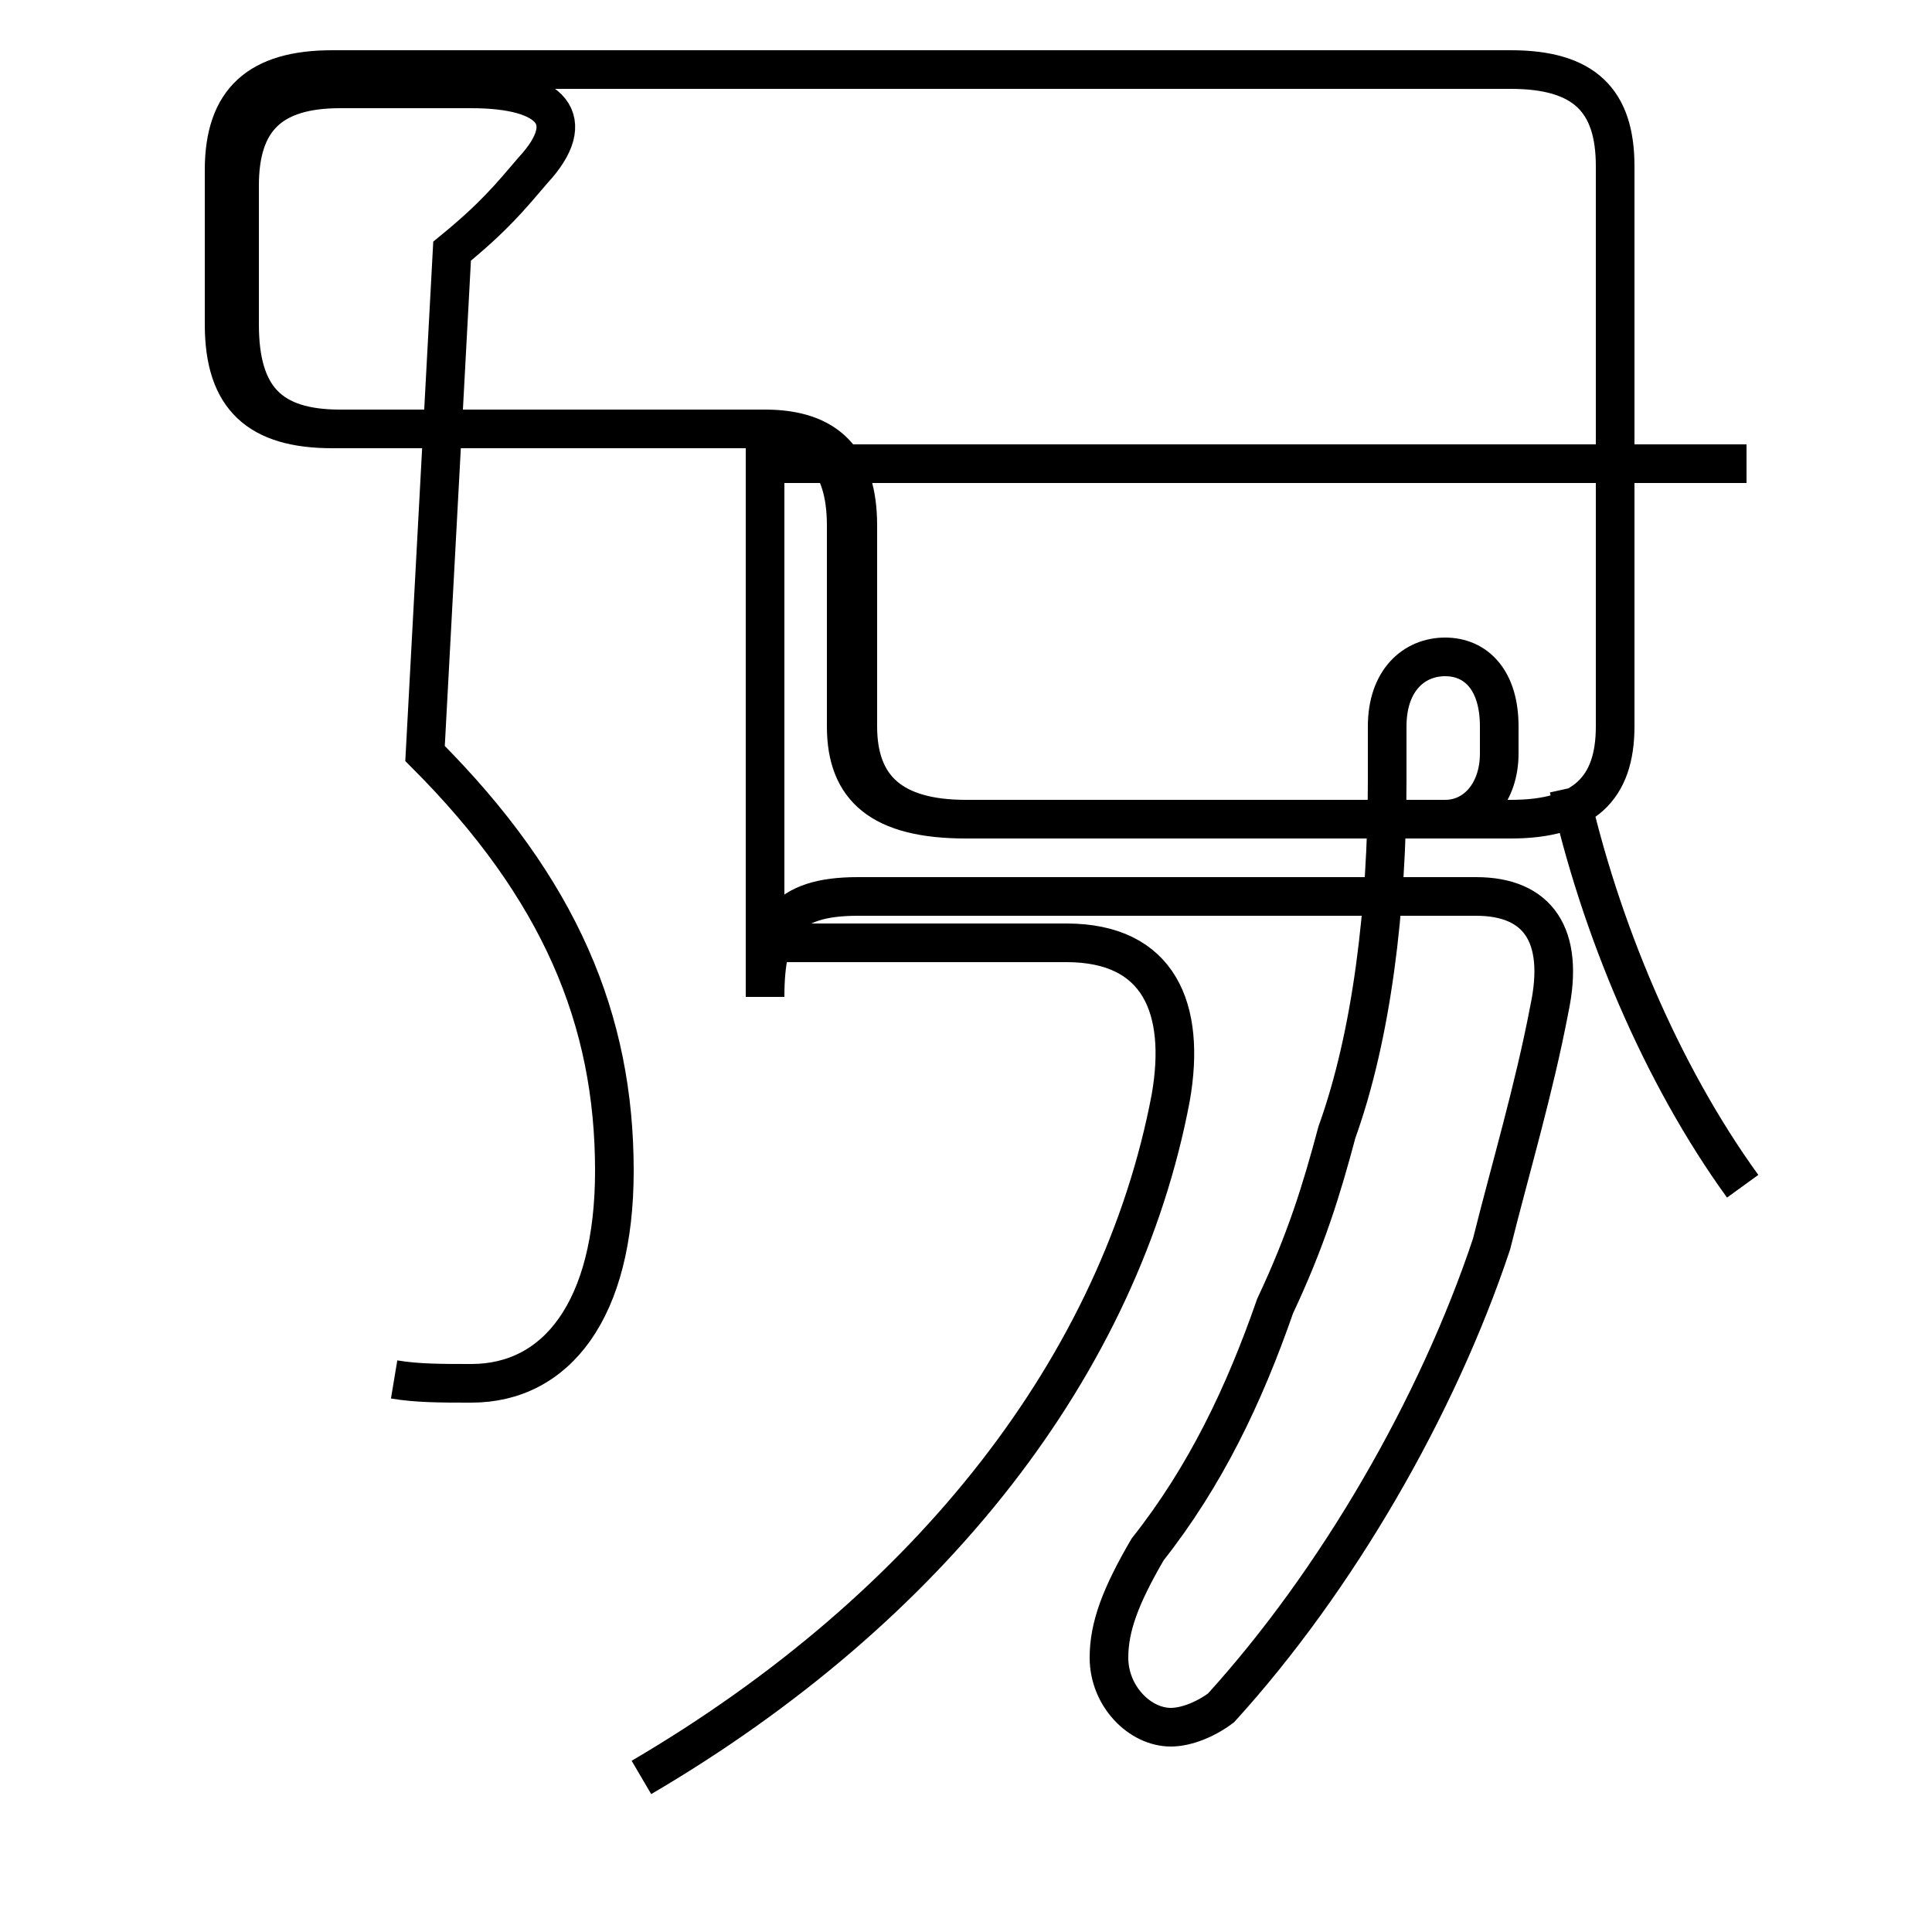 <?xml version='1.0' encoding='utf8'?>
<svg viewBox="0.0 -44.0 50.0 50.0" version="1.1" xmlns="http://www.w3.org/2000/svg">
<rect x="0.0" y="-44.0" width="50.0" height="50.0" fill="#808080" stroke="none"/>
<rect x="-1000" y="-1000" width="2000" height="2000" stroke="white" fill="white"/>
<g style="fill:none; stroke:#000000;  stroke-width:1">
<path d="M 10.2 8.3 C 10.8 8.2 11.4 8.2 12.2 8.2 C 14.4 8.2 15.9 10.1 15.9 13.7 C 15.9 17.6 14.5 21.0 11.0 24.5 L 11.7 37.5 C 12.8 38.4 13.2 38.9 13.8 39.6 C 15.0 40.9 14.3 41.7 12.2 41.7 L 8.8 41.7 C 7.0 41.7 6.2 40.9 6.2 39.2 L 6.2 35.6 C 6.2 33.7 7.0 32.9 8.8 32.9 L 19.8 32.9 C 21.4 32.9 22.2 32.1 22.2 30.4 L 22.2 25.2 C 22.2 23.6 23.1 22.8 25.0 22.8 L 39.1 22.8 C 41.0 22.8 41.8 23.6 41.8 25.2 L 41.8 39.7 C 41.8 41.4 41.0 42.2 39.1 42.2 L 8.6 42.2 C 6.7 42.2 5.8 41.4 5.8 39.6 L 5.8 35.6 C 5.8 33.7 6.7 32.9 8.6 32.9 L 19.5 32.9 C 21.1 32.9 21.9 32.1 21.9 30.4 L 21.9 25.2 C 21.9 23.6 22.8 22.8 25.0 22.8 L 37.4 22.8 C 38.2 22.8 38.8 23.5 38.8 24.5 L 38.8 25.2 C 38.8 26.4 38.2 27.0 37.4 27.0 C 36.6 27.0 35.9 26.4 35.9 25.2 L 35.9 23.8 C 35.9 20.5 35.5 17.2 34.6 14.7 C 34.2 13.2 33.8 11.9 33.0 10.2 C 32.2 7.9 31.2 5.8 29.7 3.9 C 29.0 2.7 28.7 1.9 28.7 1.1 C 28.7 0.1 29.5 -0.7 30.3 -0.7 C 30.7 -0.7 31.2 -0.5 31.6 -0.2 C 34.6 3.1 37.2 7.6 38.6 11.8 C 39.1 13.8 39.7 15.8 40.1 17.9 C 40.5 19.8 39.8 20.8 38.2 20.8 L 22.2 20.8 C 20.3 20.8 19.8 20.0 19.8 18.2 L 19.8 32.9 M 45.2 32.0 L 19.5 32.0 M 45.1 13.3 C 43.0 16.2 41.4 20.0 40.6 23.6 M 16.6 -2.0 C 24.1 2.4 29.0 8.7 30.3 15.6 C 30.7 17.9 30.0 19.6 27.6 19.6 L 19.8 19.6 " transform="scale(1, -1)" />
</g>
</svg>